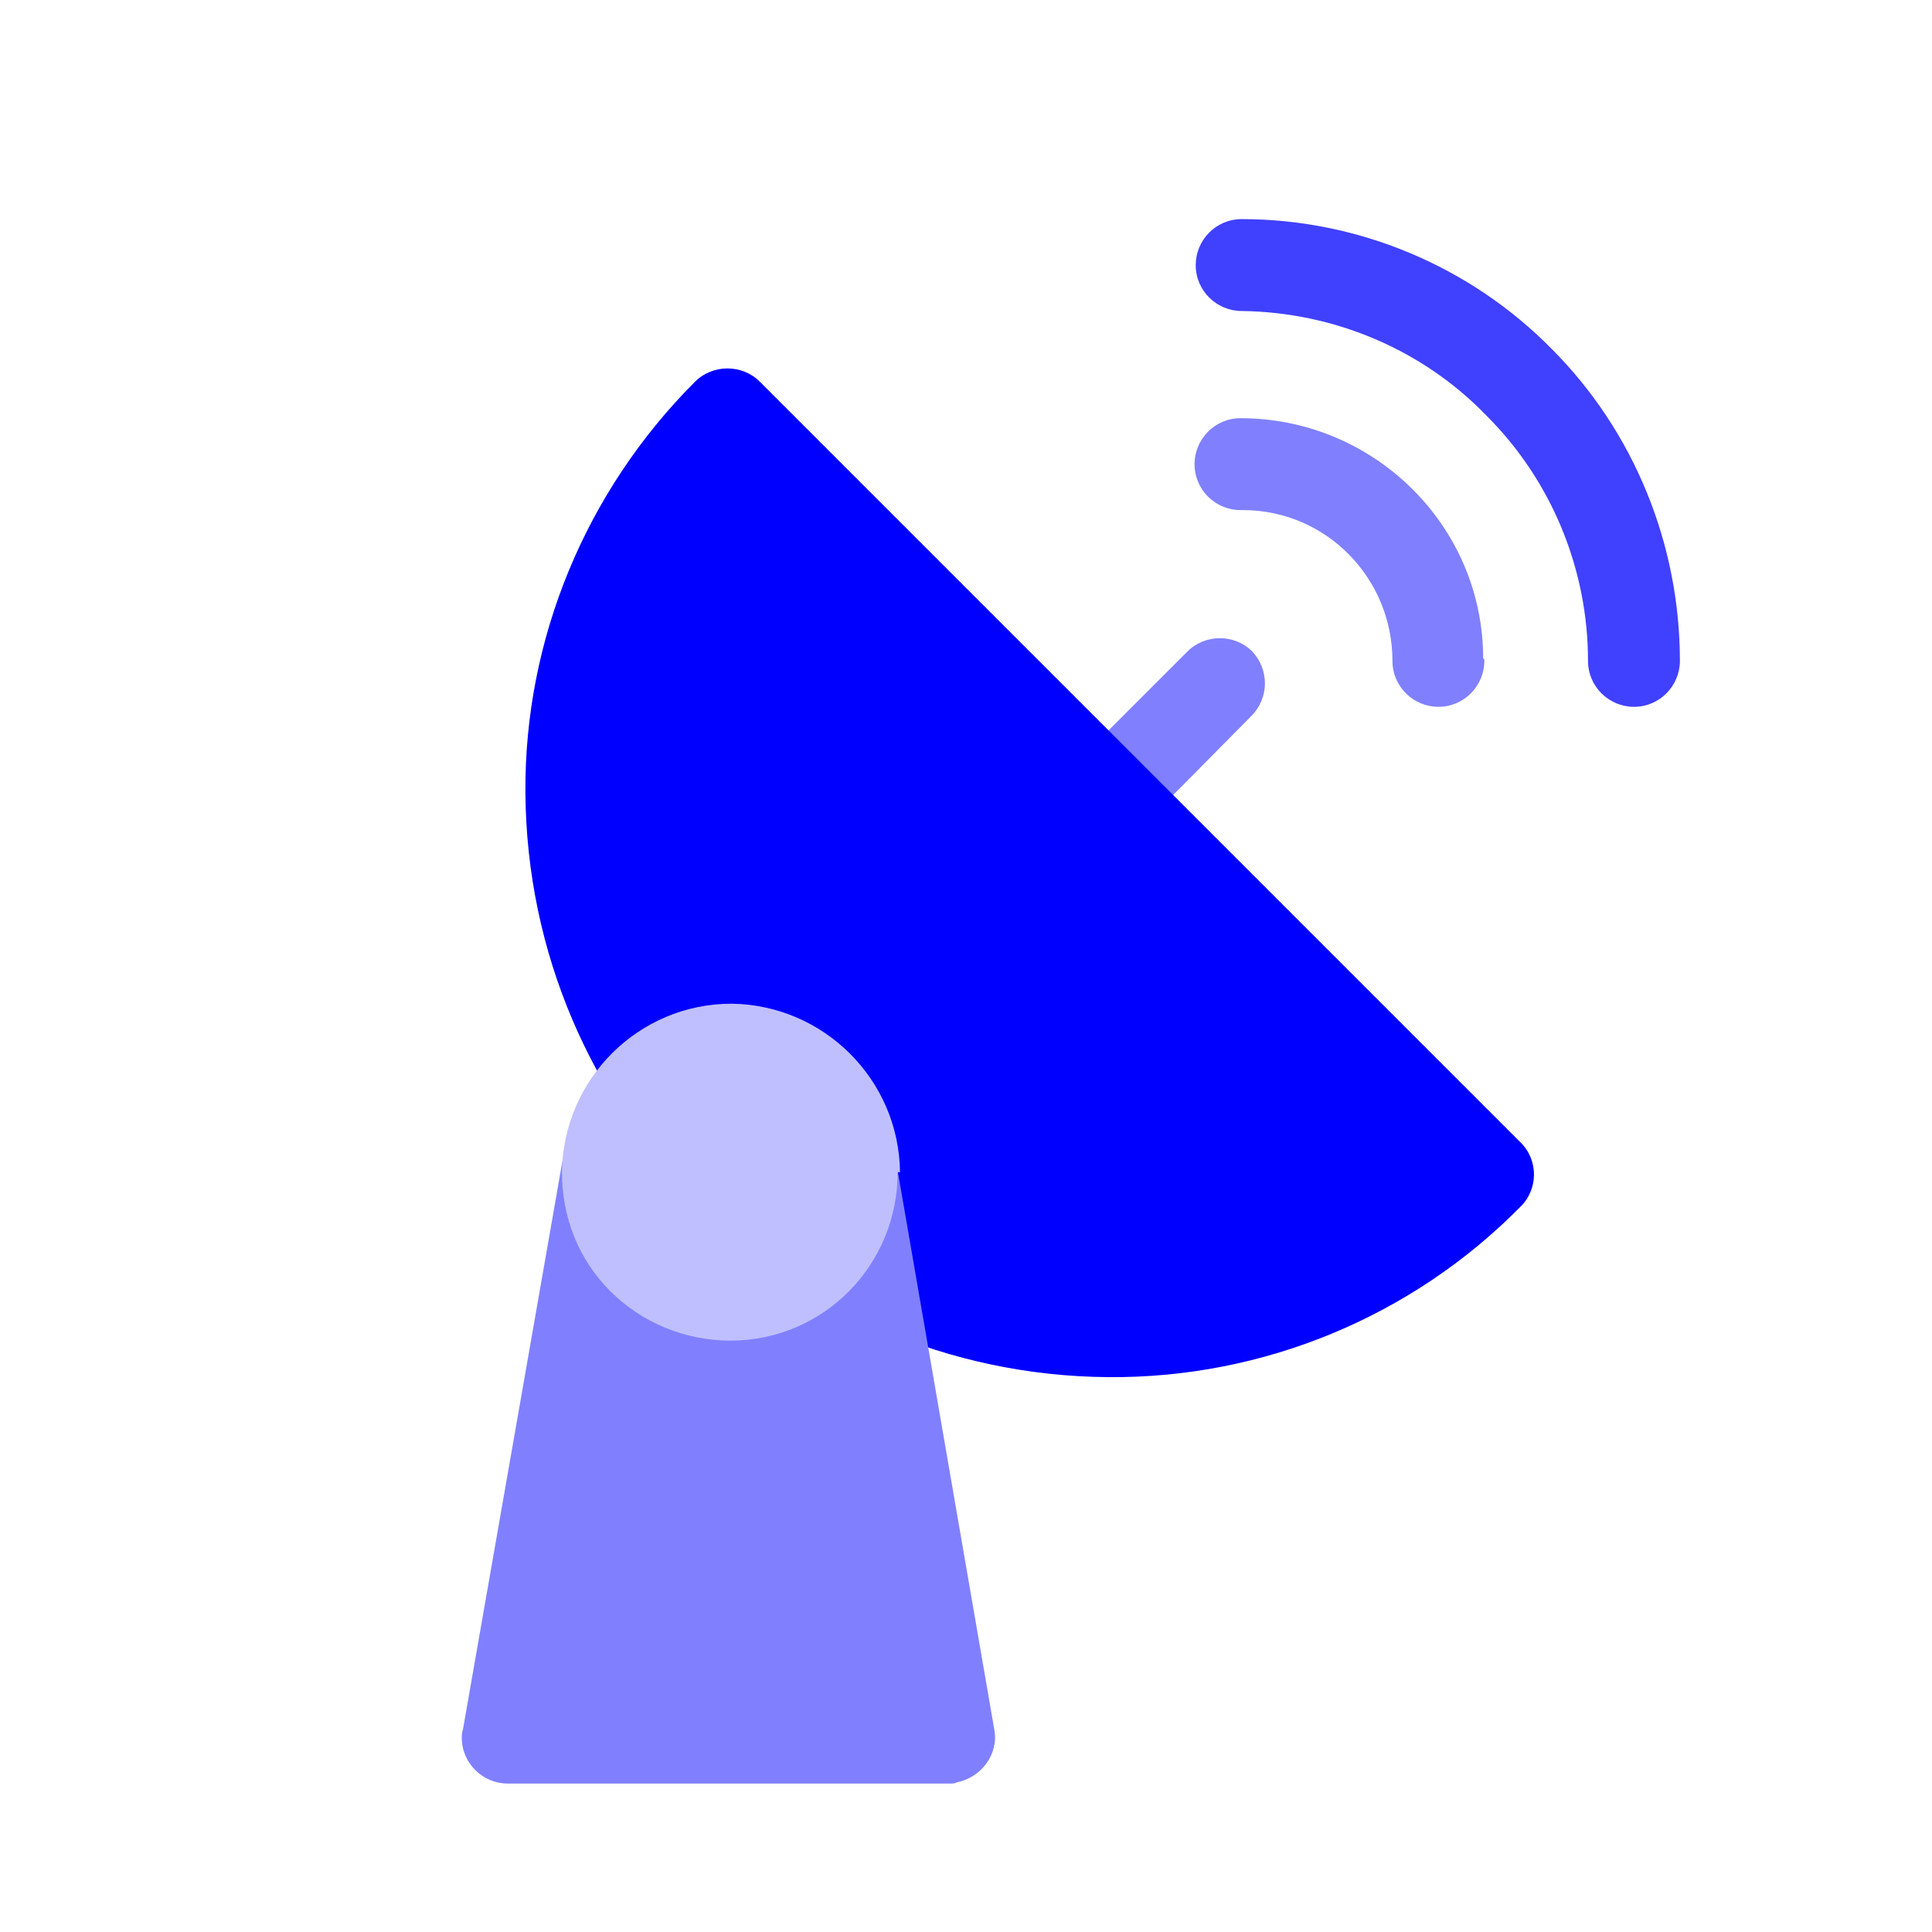 <?xml version="1.0" encoding="utf-8"?>
<!-- Generator: Adobe Illustrator 24.1.1, SVG Export Plug-In . SVG Version: 6.00 Build 0)  -->
<svg version="1.1" id="Layer_1" xmlns="http://www.w3.org/2000/svg" xmlns:xlink="http://www.w3.org/1999/xlink" x="0px" y="0px"
	 viewBox="0 0 164 164" style="enable-background:new 0 0 164 164;" xml:space="preserve">
<style type="text/css">
	.st0{fill:#4040FF;}
	.st1{fill:#8080FF;}
	.st2{fill:#0000FF;}
	.st3{fill:none;}
	.st4{fill:#BFBFFF;}
</style>
<g>
	<path class="st0" d="M142.6,56.1c0,2.1-1.7,3.9-3.9,3.9c-2.1,0-3.9-1.7-3.9-3.9c0-7.8-3.1-15.3-8.6-20.8
		c-5.4-5.6-12.9-8.8-20.8-8.9c-2.1,0-3.9-1.7-3.9-3.9c0-2.1,1.7-3.9,3.9-3.9c9.9,0,19.4,4,26.3,11C138.7,36.6,142.6,46.2,142.6,56.1
		z"/>
	<path class="st1" d="M126,56.1c0,2.1-1.7,3.9-3.9,3.9c-2.1,0-3.9-1.7-3.9-3.9c0-7-5.6-12.8-12.7-12.8c-0.1,0-0.1,0-0.2,0
		c-2.1,0-3.9-1.7-3.9-3.9c0-2.1,1.7-3.9,3.9-3.9c11.3,0,20.6,9.1,20.6,20.4C126,55.9,126,56,126,56.1z"/>
	<path class="st1" d="M106.2,60.8l-9.4,9.5c-1.5,1.5-4,1.5-5.5,0l0,0c-1.5-1.5-1.5-4,0-5.5l9.5-9.5c1.5-1.5,4-1.5,5.5,0c0,0,0,0,0,0
		l0,0C107.7,56.8,107.8,59.2,106.2,60.8C106.3,60.7,106.2,60.8,106.2,60.8L106.2,60.8z"/>
	<path class="st2" d="M129,102.5c-9.2,9.3-21.8,14.5-34.9,14.4c-27.3-0.2-49.3-22.3-49.5-49.6C44.5,54.3,49.7,41.7,59,32.4
		c1.5-1.5,4-1.5,5.5,0c0,0,0,0,0,0L129.1,97C130.6,98.5,130.6,101,129,102.5C129.1,102.5,129.1,102.5,129,102.5L129,102.5z"/>
	<path class="st1" d="M80.6,151.4H43.1c-2.1,0-3.9-1.7-3.9-3.9c0-0.2,0-0.4,0.1-0.7l8.4-48c0.3-1.9,1.9-3.2,3.8-3.2h20.8
		c1.9,0,3.5,1.4,3.8,3.2l8.3,48c0.4,2.1-1.1,4.1-3.2,4.5C81.1,151.4,80.8,151.4,80.6,151.4z"/>
	<rect x="39.1" y="18.6" class="st3" width="103.8" height="132.8"/>
	<path class="st4" d="M76.2,99.5c0,7.9-6.3,14.3-14.2,14.3c-3.8,0-7.5-1.5-10.2-4.2c-2.7-2.7-4.1-6.3-4.1-10.1
		c0.1-7.9,6.5-14.3,14.4-14.3c7.8,0.1,14.2,6.4,14.3,14.3H76.2z"/>
</g>
</svg>
